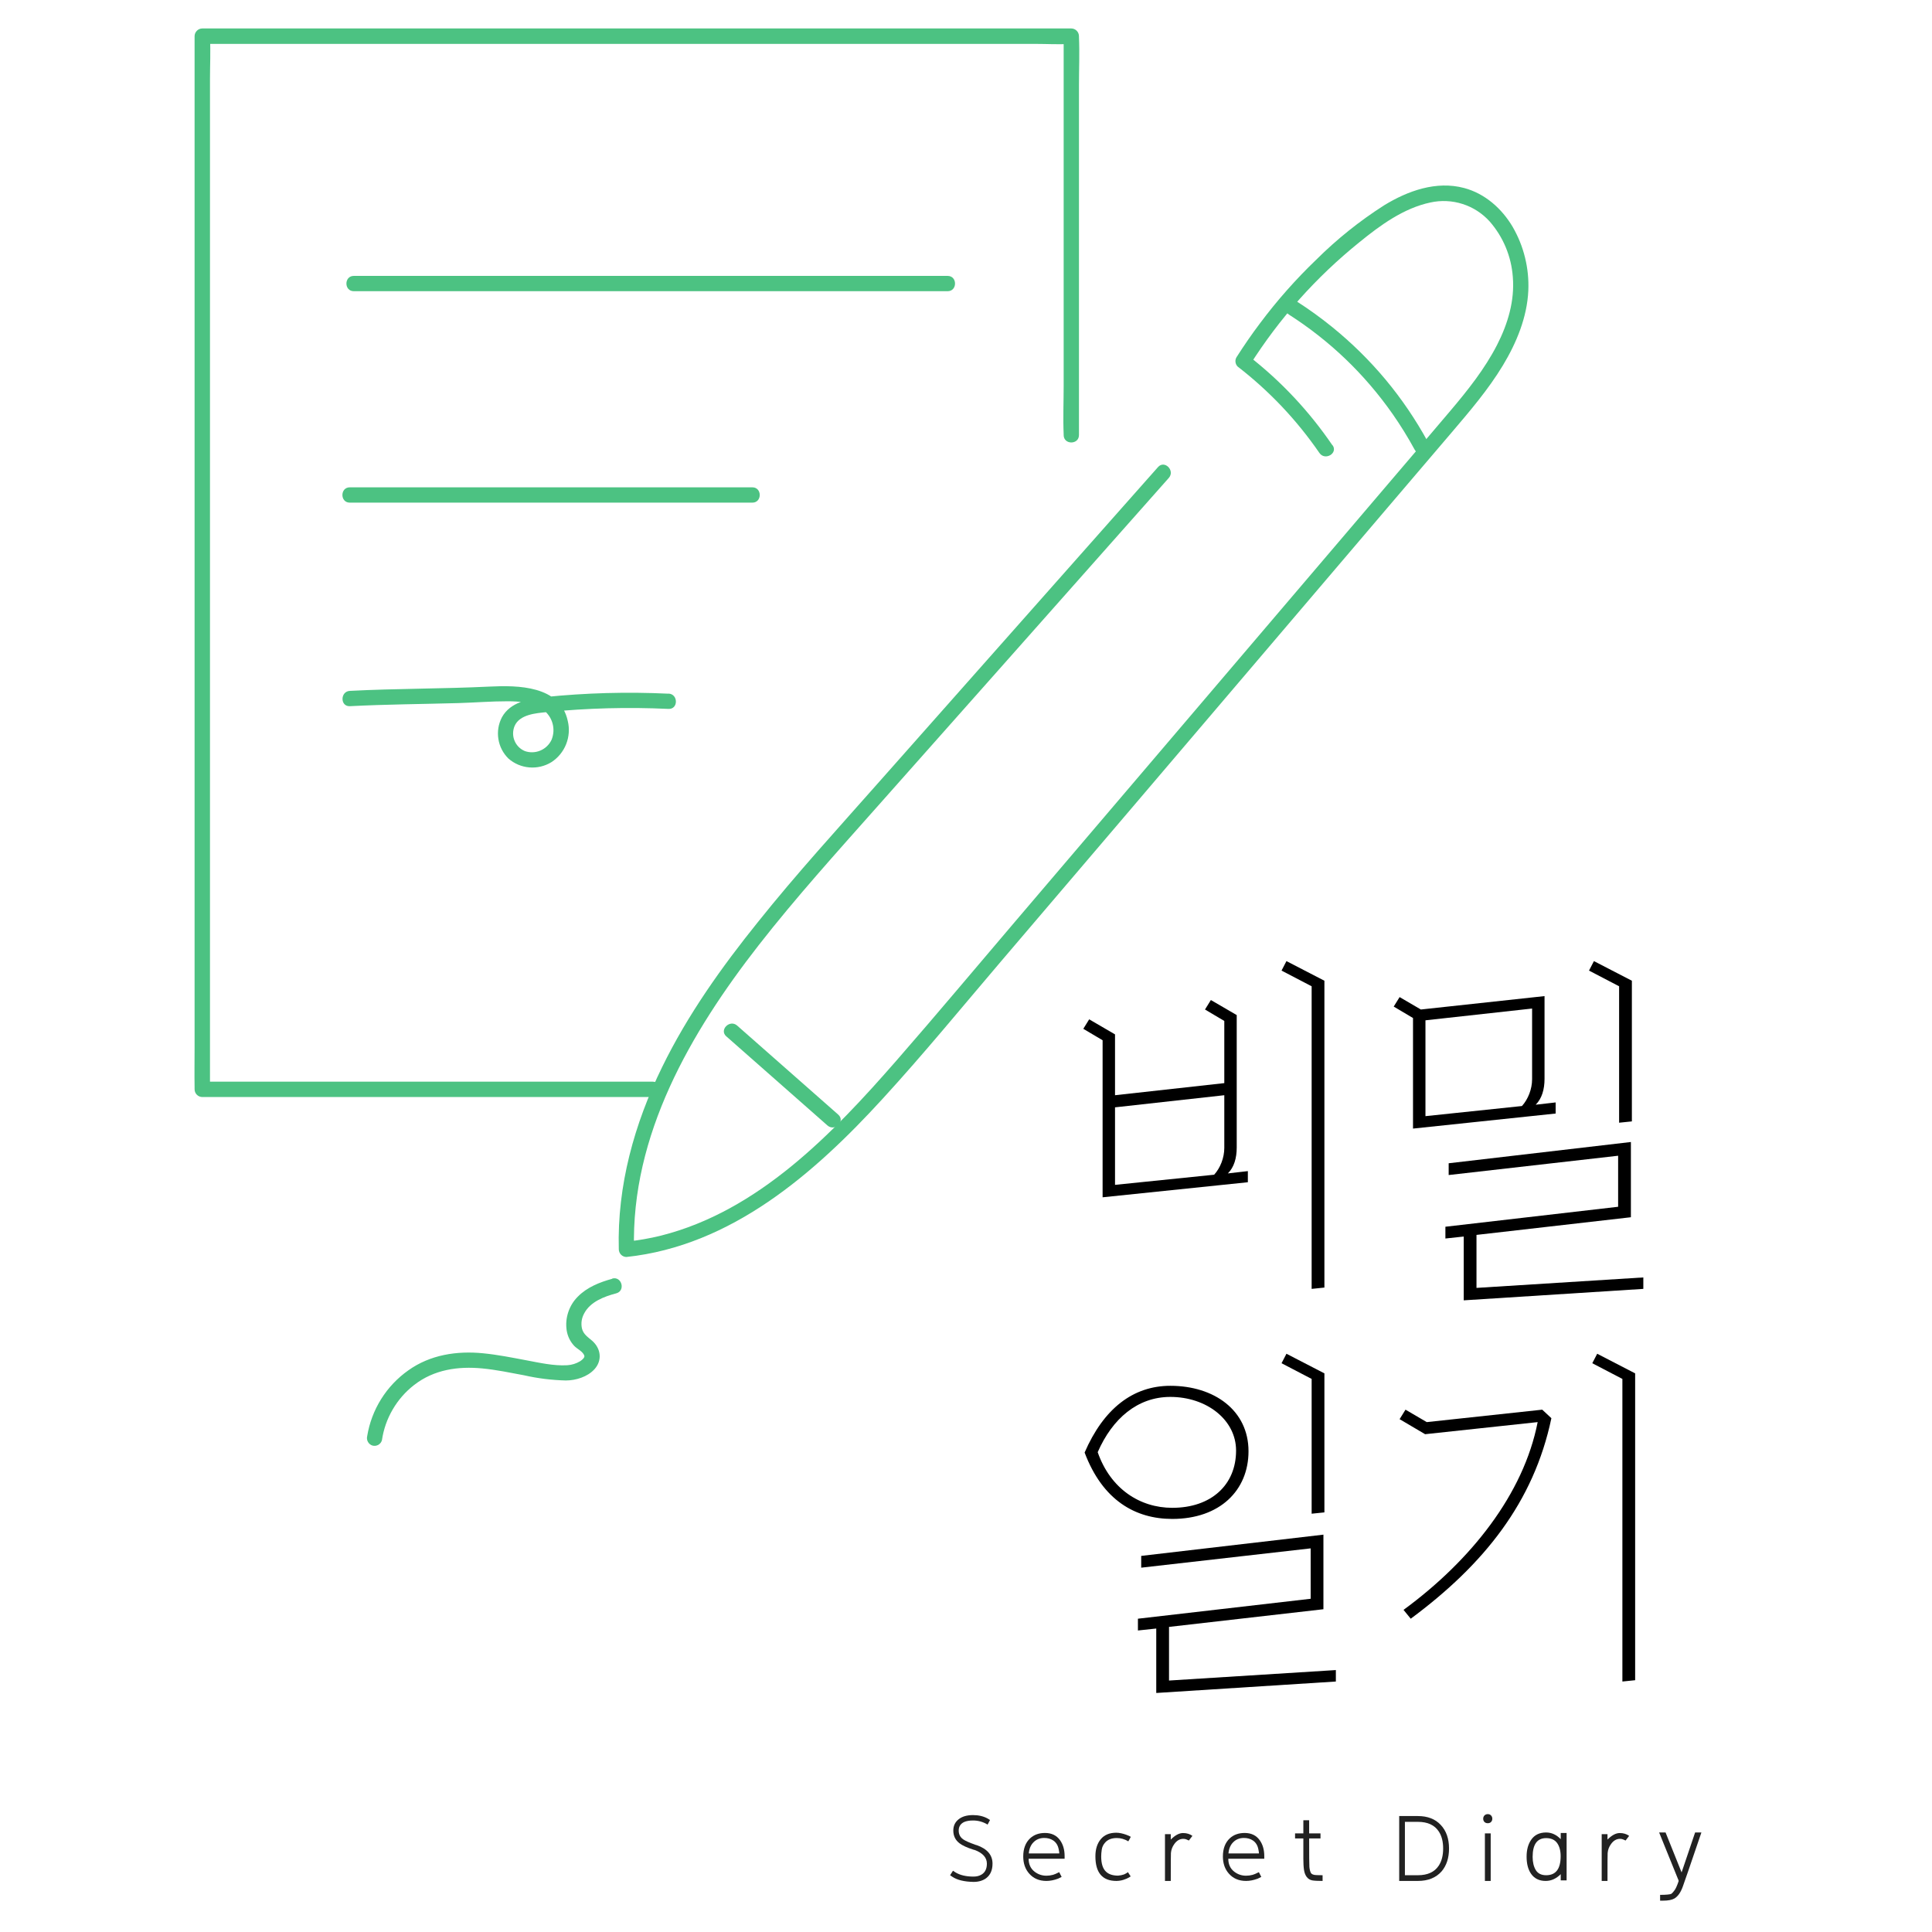 <svg xmlns="http://www.w3.org/2000/svg" xmlns:xlink="http://www.w3.org/1999/xlink" width="500" zoomAndPan="magnify" viewBox="0 0 375 375" height="500" preserveAspectRatio="xMidYMid meet" version="1.0"><defs><g/><clipPath id="id1"><path d="M 37.5 5.523 L 210 5.523 L 210 213 L 37.5 213 Z M 37.5 5.523 " clip-rule="nonzero"/></clipPath><clipPath id="id2"><path d="M 71 248 L 121 248 L 121 280.773 L 71 280.773 Z M 71 248 " clip-rule="nonzero"/></clipPath></defs><rect x="-37.5" width="450" fill="#ffffff" y="-37.5" height="450" fill-opacity="1"/><rect x="-37.5" width="450" fill="#ffffff" y="-37.5" height="450" fill-opacity="1"/><rect x="-37.5" width="450" fill="#ffffff" y="-37.5" height="450" fill-opacity="1"/><rect x="-37.5" width="450" fill="#ffffff" y="-37.5" height="450" fill-opacity="1"/><g clip-path="url(#id1)"><path fill="#4cc282" d="M 126.781 209.953 L 39.273 209.953 L 40.758 211.441 L 40.758 15.332 C 40.758 12.688 40.898 10.047 40.758 7.406 C 40.758 7.293 40.758 7.172 40.758 7.062 L 39.273 8.52 L 201.059 8.52 C 203.23 8.52 205.461 8.66 207.656 8.52 L 207.941 8.52 L 206.457 7.035 L 206.457 74.879 C 206.457 78.012 206.32 81.18 206.457 84.305 L 206.457 84.445 C 206.457 86.359 209.426 86.359 209.426 84.445 L 209.426 16.602 C 209.426 13.469 209.566 10.297 209.426 7.168 L 209.426 7.035 C 209.426 6.836 209.391 6.641 209.312 6.457 C 209.238 6.27 209.129 6.105 208.984 5.965 C 208.844 5.82 208.68 5.711 208.496 5.637 C 208.309 5.559 208.117 5.52 207.914 5.523 L 46.137 5.523 C 43.945 5.523 41.73 5.523 39.559 5.523 L 39.273 5.523 C 39.074 5.523 38.883 5.562 38.699 5.641 C 38.516 5.715 38.352 5.824 38.211 5.969 C 38.07 6.109 37.961 6.273 37.883 6.457 C 37.809 6.641 37.77 6.836 37.77 7.035 L 37.77 203.145 C 37.77 205.785 37.723 208.43 37.77 211.07 C 37.77 211.184 37.77 211.301 37.77 211.414 C 37.77 211.617 37.805 211.809 37.879 211.996 C 37.957 212.18 38.066 212.344 38.207 212.488 C 38.348 212.633 38.512 212.742 38.695 212.816 C 38.879 212.895 39.074 212.934 39.273 212.934 L 126.781 212.934 C 128.695 212.934 128.695 209.961 126.781 209.961 Z M 126.781 209.953 " fill-opacity="1" fill-rule="nonzero"/></g><path fill="#4cc282" d="M 68.676 56.523 L 183.934 56.523 C 185.848 56.523 185.848 53.551 183.934 53.551 L 68.676 53.551 C 66.762 53.551 66.762 56.523 68.676 56.523 Z M 68.676 56.523 " fill-opacity="1" fill-rule="nonzero"/><path fill="#4cc282" d="M 67.895 97.562 L 146.031 97.562 C 147.941 97.562 147.945 94.59 146.031 94.59 L 67.895 94.59 C 65.988 94.59 65.98 97.562 67.895 97.562 Z M 67.895 97.562 " fill-opacity="1" fill-rule="nonzero"/><path fill="#4cc282" d="M 129.758 134.645 C 121.719 134.266 113.695 134.484 105.691 135.305 C 102.641 135.625 99.047 136.266 97.422 139.223 C 97.086 139.871 96.855 140.555 96.738 141.273 C 96.621 141.992 96.621 142.715 96.734 143.434 C 96.848 144.156 97.07 144.84 97.402 145.488 C 97.734 146.137 98.164 146.719 98.684 147.23 C 99.25 147.727 99.879 148.121 100.57 148.418 C 101.266 148.711 101.988 148.891 102.738 148.953 C 103.488 149.016 104.23 148.961 104.961 148.789 C 105.695 148.613 106.383 148.332 107.023 147.938 C 107.672 147.516 108.238 147.008 108.727 146.414 C 109.215 145.816 109.602 145.16 109.887 144.445 C 110.172 143.727 110.34 142.984 110.395 142.215 C 110.449 141.445 110.387 140.688 110.203 139.938 C 108.734 133.066 100.543 133 95.027 133.266 C 85.992 133.707 76.945 133.629 67.914 134.098 C 66.008 134.195 66.004 137.168 67.914 137.07 C 74.93 136.707 81.961 136.668 88.98 136.469 C 92.148 136.375 95.324 136.113 98.492 136.117 C 100.812 136.117 103.434 136.312 105.379 137.73 C 105.832 138.055 106.215 138.445 106.531 138.898 C 106.852 139.352 107.086 139.848 107.238 140.379 C 107.391 140.914 107.449 141.457 107.418 142.012 C 107.383 142.562 107.262 143.098 107.051 143.609 C 106.828 144.078 106.531 144.488 106.156 144.848 C 105.785 145.203 105.359 145.48 104.883 145.684 C 104.41 145.883 103.914 145.992 103.398 146.012 C 102.879 146.031 102.379 145.957 101.891 145.789 C 101.434 145.602 101.031 145.336 100.68 144.988 C 100.332 144.637 100.062 144.238 99.875 143.781 C 99.684 143.324 99.59 142.852 99.59 142.359 C 99.594 141.863 99.688 141.391 99.875 140.934 C 100.848 138.648 104.066 138.426 106.18 138.215 C 114.023 137.438 121.883 137.23 129.758 137.598 C 131.672 137.684 131.668 134.711 129.758 134.625 Z M 129.758 134.645 " fill-opacity="1" fill-rule="nonzero"/><path fill="#4cc282" d="M 258.645 86.461 C 254.117 79.82 248.688 74.027 242.352 69.086 L 242.551 70.918 C 248.34 61.773 255.445 53.805 263.863 47.012 C 267.922 43.707 272.445 40.406 277.645 39.301 C 278.68 39.074 279.727 38.984 280.785 39.035 C 281.844 39.082 282.879 39.27 283.887 39.594 C 284.898 39.914 285.848 40.363 286.738 40.938 C 287.629 41.516 288.43 42.195 289.141 42.98 C 290.453 44.484 291.496 46.156 292.266 47.996 C 293.031 49.836 293.488 51.754 293.637 53.742 C 294.02 58.367 292.672 62.852 290.578 66.953 C 288.176 71.629 284.871 75.773 281.484 79.773 C 277.527 84.457 273.535 89.109 269.559 93.777 L 221.344 150.355 L 196.973 178.949 C 189.32 187.926 181.75 196.977 173.996 205.859 C 161.586 220.074 147.195 235.074 128.273 239.84 C 126.07 240.383 123.84 240.77 121.582 240.996 L 123.066 242.48 C 122.461 220.305 134.047 200.41 147.254 183.469 C 154.512 174.168 162.434 165.414 170.258 156.59 L 196.816 126.66 L 226.867 92.762 C 228.129 91.336 226.039 89.227 224.77 90.66 L 170.656 151.742 C 162.734 160.711 154.613 169.574 147.121 178.957 C 140.059 187.734 133.461 196.988 128.523 207.113 C 123.125 218.125 119.773 230.141 120.109 242.48 C 120.109 242.676 120.148 242.867 120.223 243.047 C 120.297 243.23 120.402 243.391 120.539 243.531 C 120.676 243.672 120.836 243.781 121.016 243.859 C 121.199 243.938 121.387 243.977 121.582 243.98 C 141.973 241.812 158.043 227.789 171.348 213.238 C 179.266 204.598 186.691 195.523 194.289 186.609 L 219.195 157.395 L 269.262 98.605 L 281.715 84 C 285.273 79.82 288.875 75.621 291.723 70.902 C 294.359 66.531 296.414 61.562 296.645 56.41 C 296.738 54.25 296.527 52.117 296.012 50.016 C 295.5 47.914 294.699 45.926 293.617 44.051 C 291.516 40.484 288.223 37.559 284.172 36.488 C 278.773 35.055 273.262 37.035 268.668 39.844 C 263.891 42.895 259.492 46.418 255.473 50.414 C 251.5 54.227 247.867 58.336 244.57 62.746 C 242.953 64.887 241.434 67.098 239.996 69.352 C 239.828 69.641 239.766 69.953 239.809 70.289 C 239.852 70.621 239.992 70.906 240.227 71.148 C 246.387 75.914 251.68 81.504 256.098 87.918 C 257.172 89.484 259.746 88 258.66 86.418 Z M 258.645 86.461 " fill-opacity="1" fill-rule="nonzero"/><path fill="#4cc282" d="M 140.977 201.156 L 160.605 218.449 C 162.031 219.711 164.141 217.617 162.703 216.348 L 143.078 199.062 C 141.645 197.809 139.539 199.902 140.977 201.164 Z M 140.977 201.156 " fill-opacity="1" fill-rule="nonzero"/><g clip-path="url(#id2)"><path fill="#4cc282" d="M 118.816 248.215 C 116.402 248.875 113.945 249.852 112.164 251.668 C 111.301 252.527 110.68 253.539 110.297 254.695 C 109.914 255.855 109.812 257.035 109.992 258.242 C 110.18 259.387 110.668 260.383 111.453 261.234 C 112.047 261.859 113.242 262.363 113.434 263.215 C 113.434 263.348 113.434 263.414 113.273 263.637 C 113.082 263.859 112.863 264.051 112.613 264.207 C 111.84 264.672 111 264.934 110.098 264.992 C 107.461 265.145 104.715 264.508 102.18 264.035 C 99.395 263.512 96.609 262.949 93.785 262.672 C 88.684 262.164 83.512 262.949 79.266 265.977 C 78.207 266.723 77.234 267.566 76.344 268.504 C 75.453 269.445 74.664 270.465 73.98 271.562 C 73.293 272.66 72.723 273.816 72.266 275.027 C 71.809 276.242 71.477 277.484 71.27 278.766 C 71.223 278.953 71.211 279.145 71.238 279.34 C 71.266 279.531 71.328 279.711 71.426 279.883 C 71.52 280.051 71.645 280.199 71.797 280.32 C 71.949 280.441 72.117 280.531 72.305 280.586 C 72.496 280.637 72.688 280.652 72.883 280.625 C 73.078 280.602 73.258 280.539 73.43 280.445 C 73.602 280.348 73.746 280.219 73.871 280.066 C 73.992 279.91 74.078 279.738 74.133 279.551 C 74.445 277.422 75.141 275.43 76.227 273.57 C 77.309 271.715 78.703 270.125 80.402 268.809 C 84.242 265.836 88.902 265.156 93.633 265.613 C 96.34 265.871 99.004 266.438 101.68 266.934 C 104.359 267.543 107.074 267.883 109.82 267.949 C 111.77 267.949 114.047 267.246 115.391 265.758 C 116.941 264.047 116.645 261.73 114.93 260.234 C 114.086 259.504 113.227 258.988 112.949 257.832 C 112.746 256.82 112.891 255.859 113.379 254.953 C 114.566 252.66 117.281 251.648 119.617 251.035 C 121.465 250.531 120.68 247.664 118.832 248.168 Z M 118.816 248.215 " fill-opacity="1" fill-rule="nonzero"/></g><path fill="#4cc282" d="M 250.172 61.055 C 258.164 66.172 264.883 72.621 270.332 80.395 C 271.875 82.613 273.297 84.91 274.59 87.285 C 275.508 88.961 278.074 87.465 277.156 85.777 C 272.418 77.109 266.211 69.664 258.539 63.445 C 256.34 61.664 254.051 60.012 251.668 58.484 C 250.059 57.453 248.566 60.023 250.172 61.055 Z M 250.172 61.055 " fill-opacity="1" fill-rule="nonzero"/><g fill="#000000" fill-opacity="1"><g transform="translate(207.855, 242.171)"><g><path d="M 29.781 -31.938 L 8.57 -29.59 L 8.57 -41.398 L 3.555 -44.32 L 2.414 -42.48 L 6.16 -40.258 L 6.16 -9.777 L 34.352 -12.699 L 34.352 -14.859 L 30.477 -14.414 C 31.684 -15.621 32.191 -17.398 32.191 -19.43 L 32.191 -45.145 L 27.176 -48.066 L 26.035 -46.227 L 29.781 -44.004 Z M 8.57 -27.238 L 29.781 -29.59 L 29.781 -19.367 C 29.781 -17.461 29.02 -15.492 27.812 -14.16 L 8.57 -12.191 Z M 40.891 -53.781 L 46.734 -50.734 L 46.734 8 L 49.211 7.746 L 49.211 -51.812 L 41.844 -55.621 Z M 40.891 -53.781 "/></g></g></g><g fill="#000000" fill-opacity="1"><g transform="translate(267.535, 242.171)"><g><path d="M 2.984 -46.797 L 6.73 -44.574 L 6.73 -23.113 L 34.414 -26.035 L 34.414 -28.191 L 30.543 -27.746 C 31.75 -28.953 32.258 -30.73 32.258 -32.766 L 32.258 -48.828 L 8.254 -46.227 L 4.129 -48.637 Z M 9.145 -44.129 L 29.844 -46.414 L 29.844 -32.699 C 29.844 -30.797 29.082 -28.828 27.875 -27.492 L 9.145 -25.527 Z M 13.652 -14.098 L 46.543 -17.844 L 46.543 -7.938 L 13.016 -4.062 L 13.016 -1.777 L 16.574 -2.16 L 16.574 10.223 L 51.434 8 L 51.434 5.777 L 19.051 7.809 L 19.051 -2.477 L 49.02 -5.906 L 49.02 -20.508 L 13.652 -16.383 Z M 40.891 -53.781 L 46.734 -50.734 L 46.734 -24.254 L 49.211 -24.508 L 49.211 -51.812 L 41.844 -55.621 Z M 40.891 -53.781 "/></g></g></g><g fill="#000000" fill-opacity="1"><g transform="translate(207.855, 318.382)"><g><path d="M 2.668 -36.445 C 6.16 -27.176 12.508 -23.559 19.684 -23.559 C 28.891 -23.559 34.48 -29.082 34.48 -36.699 C 34.48 -44.637 27.812 -49.398 19.305 -49.398 C 12.062 -49.398 6.352 -44.957 2.668 -36.445 Z M 5.207 -36.512 C 8.062 -43.051 12.953 -47.242 19.305 -47.242 C 26.352 -47.242 32.066 -42.797 32.066 -36.828 C 32.066 -30.16 27.238 -25.715 19.684 -25.715 C 13.398 -25.715 7.684 -29.398 5.207 -36.512 Z M 13.016 -1.906 L 16.574 -2.285 L 16.574 10.223 L 51.434 8 L 51.434 5.777 L 19.051 7.809 L 19.051 -2.602 L 49.02 -6.031 L 49.02 -20.508 L 13.652 -16.383 L 13.652 -14.098 L 46.543 -17.844 L 46.543 -8.062 L 13.016 -4.191 Z M 40.891 -53.781 L 46.734 -50.734 L 46.734 -24.574 L 49.211 -24.828 L 49.211 -51.812 L 41.844 -55.621 Z M 40.891 -53.781 "/></g></g></g><g fill="#000000" fill-opacity="1"><g transform="translate(268.17, 318.382)"><g><path d="M 40.891 -53.781 L 46.734 -50.734 L 46.734 8 L 49.211 7.746 L 49.211 -51.812 L 41.844 -55.621 Z M 3.492 -42.922 L 8.445 -40.004 L 30.289 -42.352 C 27.559 -28.383 17.336 -15.492 4.254 -5.906 L 5.652 -4.191 C 19.875 -14.73 29.527 -26.797 32.953 -43.113 L 31.176 -44.766 L 8.762 -42.352 L 4.637 -44.766 Z M 3.492 -42.922 "/></g></g></g><g fill="#222222" fill-opacity="1"><g transform="translate(167.332, 365.589)"><g/></g></g><g fill="#222222" fill-opacity="1"><g transform="translate(183.428, 365.589)"><g><path d="M 5.531 -0.312 C 3.727 -0.344 2.348 -0.68 1.391 -1.328 L 0.984 -1.609 L 1.547 -2.484 L 1.984 -2.188 C 2.891 -1.625 4.07 -1.344 5.531 -1.344 C 6.145 -1.344 6.672 -1.477 7.109 -1.75 C 7.785 -2.164 8.125 -2.867 8.125 -3.859 C 8.125 -5.035 7.332 -5.922 5.75 -6.516 C 5.688 -6.516 5.598 -6.535 5.484 -6.578 C 4.254 -6.973 3.367 -7.379 2.828 -7.797 C 2.016 -8.41 1.609 -9.238 1.609 -10.281 C 1.609 -11.188 1.945 -11.91 2.625 -12.453 C 3.301 -13.004 4.238 -13.281 5.438 -13.281 C 6.52 -13.281 7.469 -13.055 8.281 -12.609 L 8.734 -12.328 L 8.266 -11.438 C 7.391 -11.969 6.445 -12.234 5.438 -12.234 C 4.719 -12.234 4.129 -12.129 3.672 -11.922 C 2.992 -11.578 2.656 -11.031 2.656 -10.281 C 2.656 -9.562 2.941 -8.992 3.516 -8.578 C 3.961 -8.273 4.734 -7.93 5.828 -7.547 C 5.961 -7.484 6.066 -7.453 6.141 -7.453 C 8.191 -6.734 9.219 -5.535 9.219 -3.859 C 9.219 -2.598 8.805 -1.656 7.984 -1.031 C 7.328 -0.551 6.508 -0.312 5.531 -0.312 Z M 5.531 -0.312 "/></g></g></g><g fill="#222222" fill-opacity="1"><g transform="translate(197.688, 365.589)"><g><path d="M 5.422 -0.5 C 4.035 -0.5 2.926 -0.969 2.094 -1.906 C 1.312 -2.781 0.922 -3.895 0.922 -5.25 C 0.922 -6.77 1.367 -7.945 2.266 -8.781 C 3.016 -9.469 3.973 -9.812 5.141 -9.812 C 6.43 -9.812 7.41 -9.336 8.078 -8.391 C 8.66 -7.566 8.953 -6.547 8.953 -5.328 L 8.953 -4.812 L 1.969 -4.812 C 1.969 -3.738 2.352 -2.898 3.125 -2.297 C 3.801 -1.773 4.566 -1.516 5.422 -1.516 C 5.848 -1.516 6.273 -1.57 6.703 -1.688 C 6.941 -1.75 7.344 -1.922 7.906 -2.203 L 8.375 -1.281 L 7.672 -0.938 C 6.879 -0.645 6.129 -0.5 5.422 -0.5 Z M 7.922 -5.844 C 7.91 -6.062 7.875 -6.316 7.812 -6.609 C 7.664 -7.398 7.305 -7.984 6.734 -8.359 C 6.254 -8.68 5.676 -8.844 5 -8.844 C 4.145 -8.844 3.441 -8.555 2.891 -7.984 C 2.379 -7.461 2.082 -6.75 2 -5.844 Z M 7.922 -5.844 "/></g></g></g><g fill="#222222" fill-opacity="1"><g transform="translate(211.694, 365.589)"><g><path d="M 5 -0.5 C 2.281 -0.5 0.922 -2.094 0.922 -5.281 C 0.922 -6.664 1.27 -7.773 1.969 -8.609 C 2.664 -9.441 3.664 -9.859 4.969 -9.859 C 5.531 -9.859 6.176 -9.727 6.906 -9.469 C 7.488 -9.238 7.781 -9.098 7.781 -9.047 L 7.578 -8.656 C 7.43 -8.395 7.344 -8.238 7.312 -8.188 C 6.594 -8.613 5.848 -8.828 5.078 -8.828 C 4.035 -8.828 3.258 -8.508 2.75 -7.875 C 2.426 -7.5 2.227 -7.066 2.156 -6.578 C 2.082 -6.086 2.047 -5.645 2.047 -5.25 C 2.047 -3.863 2.359 -2.879 2.984 -2.297 C 3.523 -1.785 4.305 -1.531 5.328 -1.531 C 5.742 -1.562 6.129 -1.641 6.484 -1.766 C 6.805 -1.91 7.055 -2.055 7.234 -2.203 L 7.766 -1.391 L 7.469 -1.188 C 7.164 -1.008 6.801 -0.852 6.375 -0.719 C 5.957 -0.582 5.5 -0.508 5 -0.5 Z M 5 -0.5 "/></g></g></g><g fill="#222222" fill-opacity="1"><g transform="translate(224.527, 365.589)"><g><path d="M 2.719 -0.5 L 1.594 -0.5 L 1.594 -9.578 L 2.719 -9.578 L 2.719 -8.531 C 3.562 -9.375 4.352 -9.797 5.094 -9.797 C 5.812 -9.797 6.422 -9.613 6.922 -9.25 C 6.836 -9.133 6.719 -8.977 6.562 -8.781 C 6.414 -8.594 6.305 -8.445 6.234 -8.344 C 6.117 -8.395 5.969 -8.461 5.781 -8.547 C 5.602 -8.629 5.395 -8.672 5.156 -8.672 C 4.477 -8.672 3.898 -8.344 3.422 -7.688 C 3.023 -7.145 2.801 -6.555 2.75 -5.922 C 2.727 -5.691 2.719 -3.883 2.719 -0.5 Z M 2.719 -0.5 "/></g></g></g><g fill="#222222" fill-opacity="1"><g transform="translate(236.442, 365.589)"><g><path d="M 5.422 -0.5 C 4.035 -0.5 2.926 -0.969 2.094 -1.906 C 1.312 -2.781 0.922 -3.895 0.922 -5.25 C 0.922 -6.77 1.367 -7.945 2.266 -8.781 C 3.016 -9.469 3.973 -9.812 5.141 -9.812 C 6.43 -9.812 7.41 -9.336 8.078 -8.391 C 8.66 -7.566 8.953 -6.547 8.953 -5.328 L 8.953 -4.812 L 1.969 -4.812 C 1.969 -3.738 2.352 -2.898 3.125 -2.297 C 3.801 -1.773 4.566 -1.516 5.422 -1.516 C 5.848 -1.516 6.273 -1.57 6.703 -1.688 C 6.941 -1.75 7.344 -1.922 7.906 -2.203 L 8.375 -1.281 L 7.672 -0.938 C 6.879 -0.645 6.129 -0.5 5.422 -0.5 Z M 7.922 -5.844 C 7.91 -6.062 7.875 -6.316 7.812 -6.609 C 7.664 -7.398 7.305 -7.984 6.734 -8.359 C 6.254 -8.68 5.676 -8.844 5 -8.844 C 4.145 -8.844 3.441 -8.555 2.891 -7.984 C 2.379 -7.461 2.082 -6.75 2 -5.844 Z M 7.922 -5.844 "/></g></g></g><g fill="#222222" fill-opacity="1"><g transform="translate(250.448, 365.589)"><g><path d="M 6.266 -0.5 C 5.348 -0.5 4.676 -0.535 4.25 -0.609 C 3.82 -0.691 3.469 -0.91 3.188 -1.266 C 2.914 -1.629 2.738 -2.094 2.656 -2.656 C 2.57 -3.227 2.531 -3.953 2.531 -4.828 L 2.531 -8.75 L 0.922 -8.75 L 0.922 -9.734 L 2.531 -9.734 L 2.531 -12.281 L 3.656 -12.281 L 3.656 -9.734 L 5.859 -9.734 L 5.859 -8.75 L 3.656 -8.75 C 3.656 -5.469 3.672 -3.617 3.703 -3.203 C 3.766 -2.617 3.883 -2.203 4.062 -1.953 C 4.188 -1.828 4.363 -1.738 4.594 -1.688 C 4.832 -1.633 5.391 -1.609 6.266 -1.609 Z M 6.266 -0.5 "/></g></g></g><g fill="#222222" fill-opacity="1"><g transform="translate(261.769, 365.589)"><g/></g></g><g fill="#222222" fill-opacity="1"><g transform="translate(270.489, 365.589)"><g><path d="M 4.719 -0.5 L 1.094 -0.5 L 1.094 -13.094 L 4.719 -13.094 C 6.613 -13.094 8.094 -12.52 9.156 -11.375 C 10.227 -10.238 10.766 -8.711 10.766 -6.797 C 10.766 -4.961 10.285 -3.484 9.328 -2.359 C 8.234 -1.117 6.695 -0.5 4.719 -0.5 Z M 4.719 -1.609 C 6.613 -1.609 7.969 -2.234 8.781 -3.484 C 9.344 -4.348 9.625 -5.453 9.625 -6.797 C 9.625 -8.141 9.344 -9.238 8.781 -10.094 C 7.969 -11.344 6.613 -11.969 4.719 -11.969 L 2.203 -11.969 L 2.203 -1.609 Z M 4.719 -1.609 "/></g></g></g><g fill="#222222" fill-opacity="1"><g transform="translate(286.296, 365.589)"><g><path d="M 3.047 -0.5 L 1.922 -0.5 L 1.922 -9.734 L 3.047 -9.734 Z M 2.484 -11.703 C 2.223 -11.703 2.008 -11.781 1.844 -11.938 C 1.676 -12.102 1.594 -12.316 1.594 -12.578 C 1.594 -12.836 1.676 -13.051 1.844 -13.219 C 2.008 -13.383 2.223 -13.469 2.484 -13.469 C 2.742 -13.469 2.953 -13.383 3.109 -13.219 C 3.273 -13.051 3.359 -12.836 3.359 -12.578 C 3.359 -12.316 3.273 -12.102 3.109 -11.938 C 2.953 -11.781 2.742 -11.703 2.484 -11.703 Z M 2.484 -11.703 "/></g></g></g><g fill="#222222" fill-opacity="1"><g transform="translate(295.39, 365.589)"><g><path d="M 4.625 -0.5 C 3.363 -0.5 2.41 -0.973 1.766 -1.922 C 1.203 -2.742 0.922 -3.844 0.922 -5.219 C 0.922 -6.531 1.211 -7.613 1.797 -8.469 C 2.441 -9.426 3.414 -9.906 4.719 -9.906 C 5.77 -9.906 6.711 -9.473 7.547 -8.609 L 7.547 -9.812 L 8.688 -9.812 L 8.688 -0.609 L 7.547 -0.609 L 7.547 -1.812 C 6.672 -0.938 5.695 -0.5 4.625 -0.5 Z M 4.719 -1.609 C 6.594 -1.609 7.531 -2.836 7.531 -5.297 C 7.531 -6.367 7.301 -7.223 6.844 -7.859 C 6.383 -8.492 5.676 -8.812 4.719 -8.812 C 2.969 -8.812 2.094 -7.598 2.094 -5.172 C 2.094 -4.141 2.297 -3.285 2.703 -2.609 C 3.117 -1.941 3.789 -1.609 4.719 -1.609 Z M 4.719 -1.609 "/></g></g></g><g fill="#222222" fill-opacity="1"><g transform="translate(309.294, 365.589)"><g><path d="M 2.719 -0.5 L 1.594 -0.5 L 1.594 -9.578 L 2.719 -9.578 L 2.719 -8.531 C 3.562 -9.375 4.352 -9.797 5.094 -9.797 C 5.812 -9.797 6.422 -9.613 6.922 -9.25 C 6.836 -9.133 6.719 -8.977 6.562 -8.781 C 6.414 -8.594 6.305 -8.445 6.234 -8.344 C 6.117 -8.395 5.969 -8.461 5.781 -8.547 C 5.602 -8.629 5.395 -8.672 5.156 -8.672 C 4.477 -8.672 3.898 -8.344 3.422 -7.688 C 3.023 -7.145 2.801 -6.555 2.75 -5.922 C 2.727 -5.691 2.719 -3.883 2.719 -0.5 Z M 2.719 -0.5 "/></g></g></g><g fill="#222222" fill-opacity="1"><g transform="translate(321.209, 365.589)"><g><path d="M 1.594 3.328 L 1.016 3.328 L 1.016 2.203 C 2.18 2.203 2.91 2.133 3.203 2 C 3.398 1.844 3.609 1.609 3.828 1.297 C 4.055 0.992 4.316 0.41 4.609 -0.453 C 4.609 -0.617 4.582 -0.723 4.531 -0.766 L 0.828 -9.906 L 2.078 -9.906 L 5.188 -2.156 L 7.812 -9.906 L 9.031 -9.906 C 6.801 -3.352 5.598 0.145 5.422 0.594 C 5.016 1.727 4.473 2.5 3.797 2.906 C 3.305 3.188 2.57 3.328 1.594 3.328 Z M 1.594 3.328 "/></g></g></g></svg>